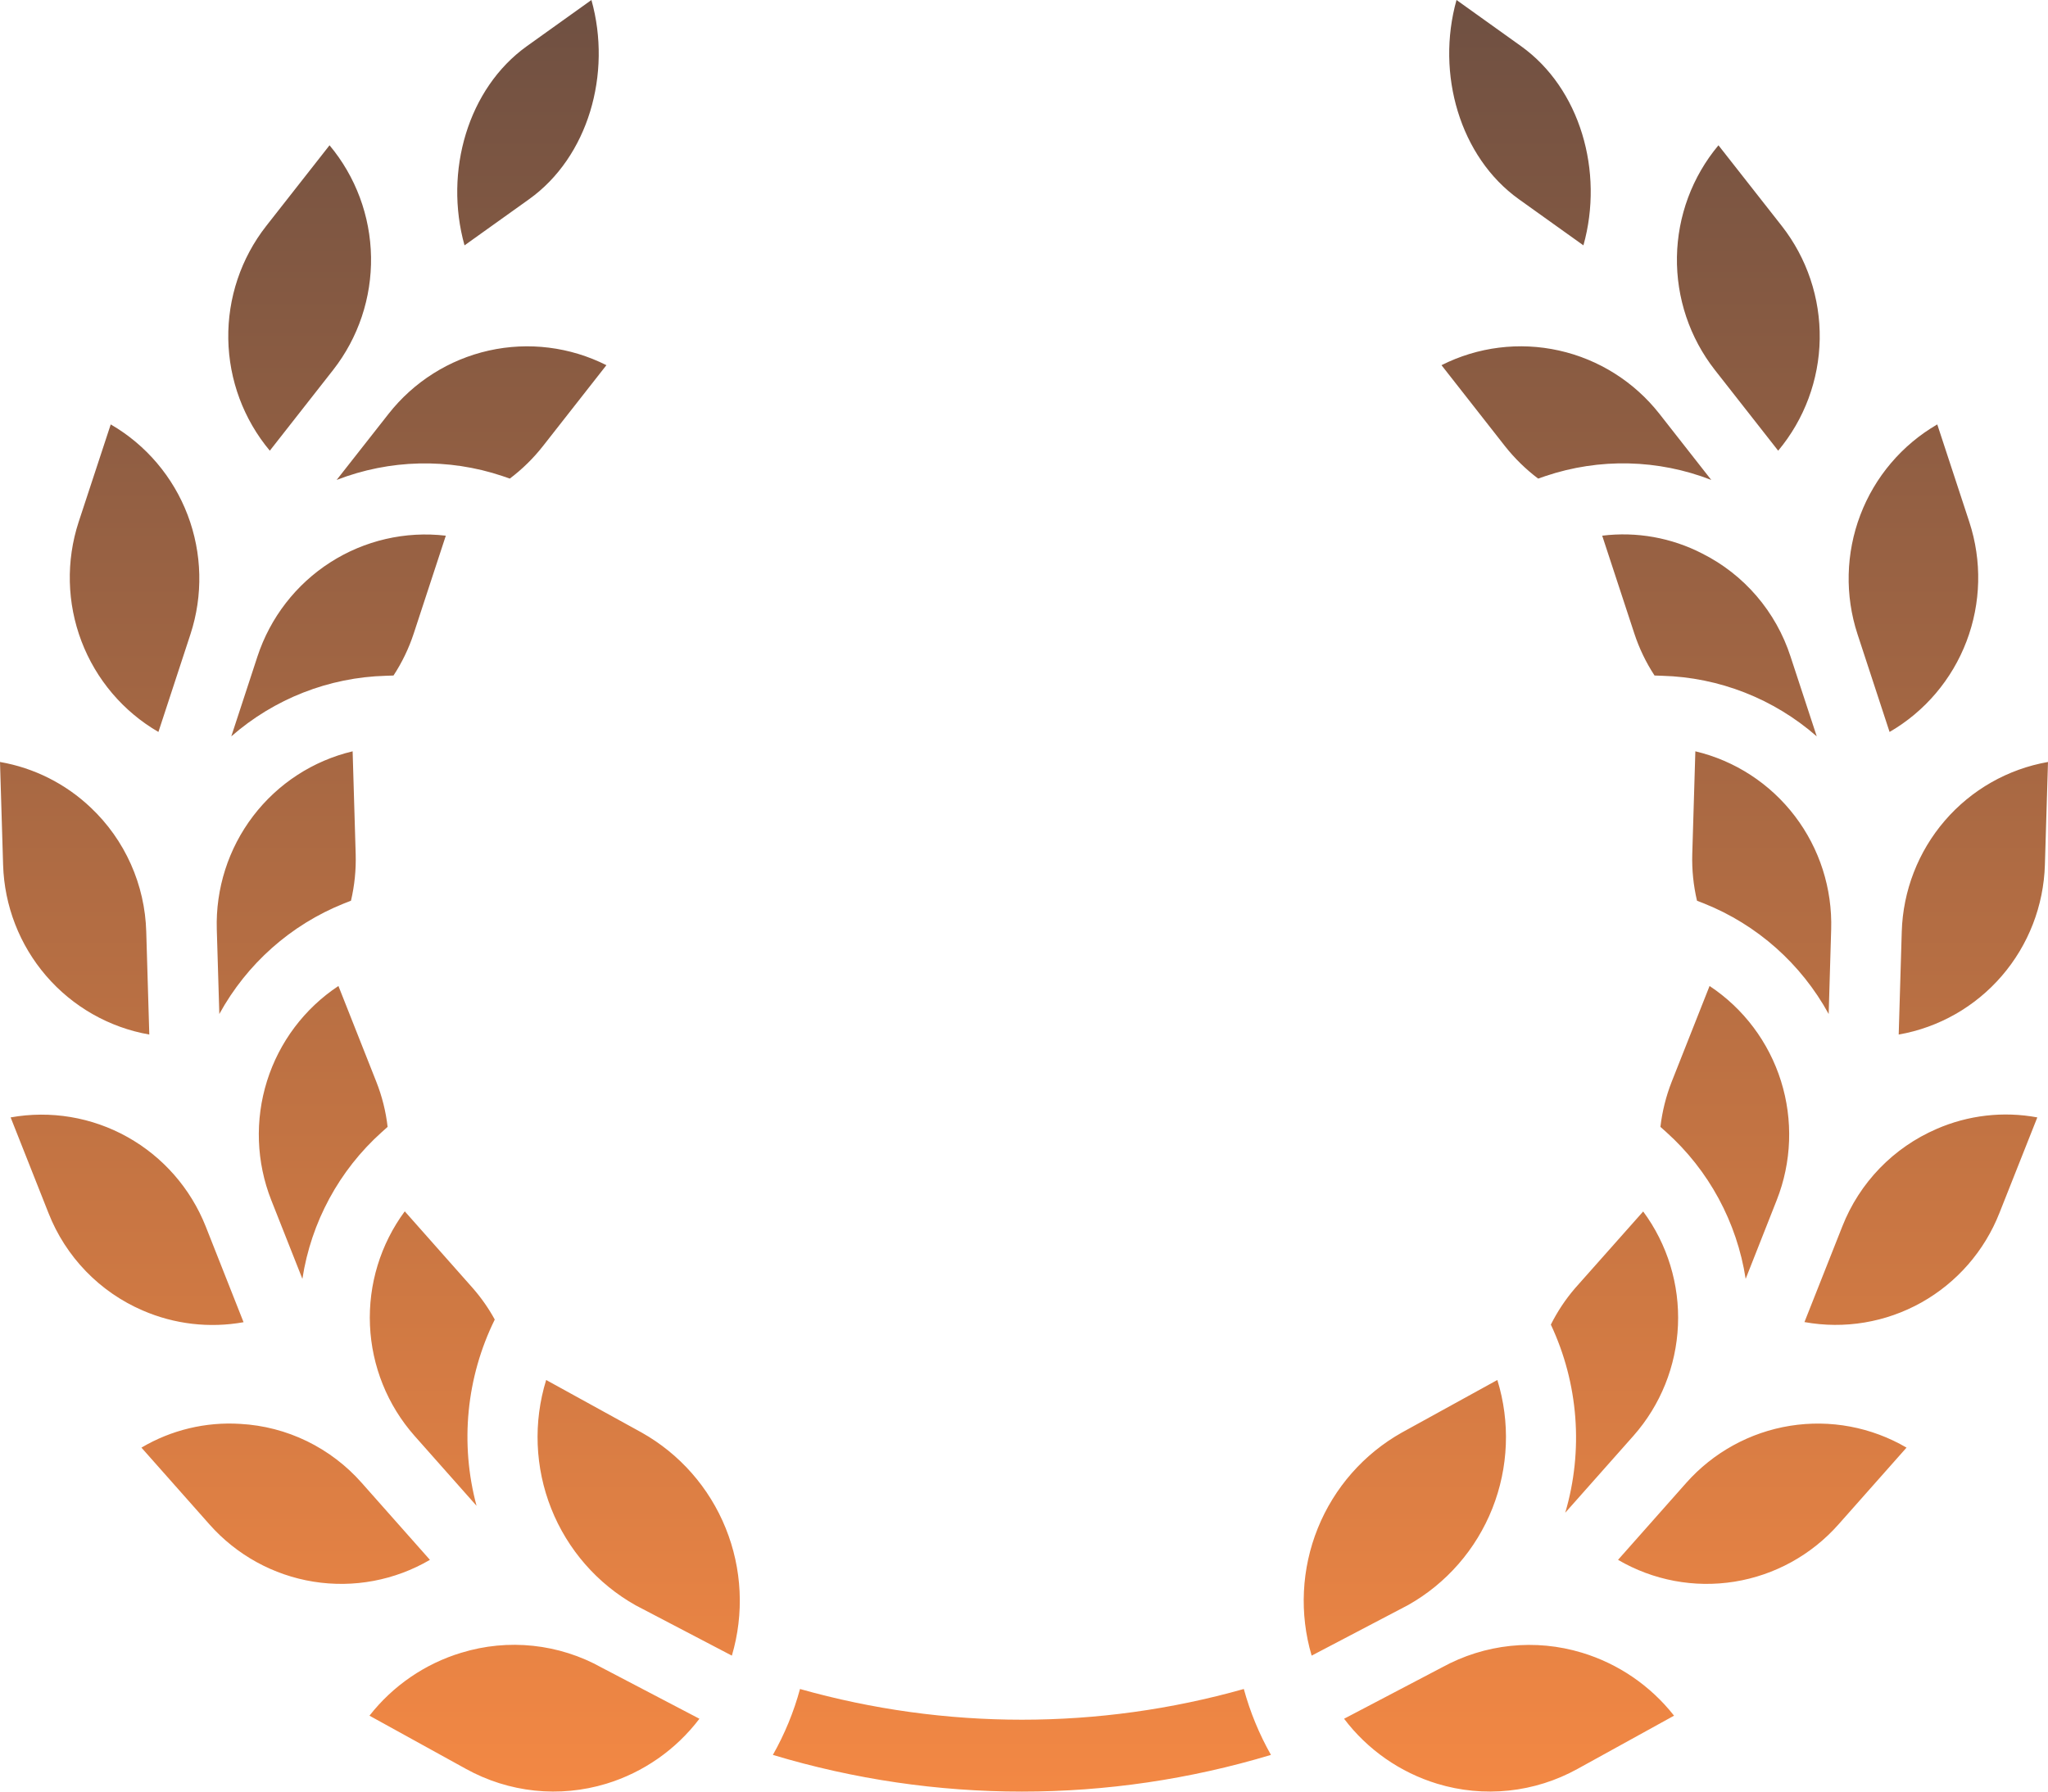 <svg width="120" height="105" viewBox="0 0 120 105" fill="none" xmlns="http://www.w3.org/2000/svg">
<path id="Vector" d="M110.717 42.898L108.838 37.166C108.093 34.889 108.152 32.423 109.003 30.184C109.854 27.945 111.447 26.07 113.512 24.874L115.392 30.598C116.137 32.876 116.079 35.343 115.227 37.584C114.376 39.824 112.783 41.701 110.717 42.898ZM113.462 66.168C115.322 65.355 117.38 65.118 119.374 65.488L117.155 71.087C116.278 73.316 114.661 75.172 112.578 76.338C110.495 77.504 108.076 77.909 105.73 77.483L107.948 71.877C108.447 70.606 109.192 69.448 110.139 68.468C111.086 67.488 112.217 66.707 113.465 66.168H113.462ZM107.149 59.428C105.537 56.485 102.959 54.196 99.856 52.954L99.434 52.789C99.224 51.898 99.131 50.983 99.156 50.068L99.337 44.032C101.657 44.582 103.717 45.923 105.167 47.827C106.618 49.731 107.369 52.081 107.295 54.478L107.149 59.428ZM104.19 26.414L100.475 21.676C99.002 19.791 98.219 17.454 98.258 15.057C98.297 12.66 99.156 10.35 100.691 8.515L104.404 13.246C105.878 15.131 106.662 17.47 106.624 19.869C106.585 22.267 105.725 24.579 104.19 26.414ZM90.557 27.9L90.126 28.049C89.398 27.499 88.743 26.858 88.177 26.141L84.463 21.402C86.592 20.328 89.023 20.024 91.348 20.543C93.673 21.061 95.75 22.37 97.228 24.248L100.269 28.127C97.157 26.915 93.722 26.835 90.557 27.9ZM88.996 11.675C85.542 9.204 84.128 4.324 85.343 0L89.125 2.706C92.58 5.177 93.994 10.048 92.778 14.38L88.996 11.675ZM82.506 94.068L76.854 97.032C76.128 94.573 76.256 91.938 77.216 89.562C78.177 87.186 79.913 85.209 82.139 83.958L87.735 80.877C88.498 83.346 88.395 86.003 87.443 88.404C86.491 90.806 84.748 92.805 82.506 94.068ZM45.286 102.85C45.975 101.634 46.509 100.337 46.875 98.987C55.379 101.387 64.376 101.387 72.88 98.987C73.248 100.336 73.782 101.634 74.47 102.85C64.951 105.717 54.806 105.717 45.286 102.85ZM37.247 94.084C35.001 92.821 33.254 90.82 32.299 88.415C31.344 86.011 31.239 83.35 32.002 80.877L37.598 83.958C39.824 85.209 41.561 87.185 42.521 89.562C43.482 91.938 43.61 94.573 42.883 97.032L37.247 94.084ZM29.871 28.049L29.441 27.9C26.275 26.839 22.84 26.919 19.726 28.127L22.766 24.256C24.243 22.375 26.319 21.065 28.644 20.545C30.97 20.025 33.402 20.328 35.532 21.402L31.816 26.141C31.253 26.858 30.599 27.5 29.871 28.049ZM31.002 11.675L27.218 14.38C26.007 10.048 27.42 5.177 30.871 2.706L34.654 0C35.868 4.332 34.456 9.204 31.002 11.675ZM15.809 26.414C14.274 24.579 13.415 22.267 13.376 19.868C13.337 17.47 14.121 15.131 15.597 13.246L19.309 8.515C20.843 10.35 21.701 12.66 21.74 15.057C21.779 17.454 20.997 19.791 19.524 21.676L15.809 26.414ZM20.662 44.032L20.841 50.068C20.867 50.983 20.774 51.898 20.565 52.789L20.143 52.954C17.041 54.198 14.464 56.486 12.851 59.428L12.703 54.478C12.629 52.08 13.381 49.73 14.832 47.826C16.283 45.922 18.344 44.582 20.665 44.032H20.662ZM8.36 76.803C7.111 76.265 5.98 75.484 5.033 74.504C4.086 73.524 3.341 72.366 2.842 71.095L0.623 65.488C2.968 65.067 5.385 65.473 7.467 66.637C9.55 67.801 11.169 69.651 12.053 71.877L14.271 77.491C12.276 77.85 10.22 77.611 8.36 76.803ZM9.282 42.898C7.218 41.7 5.626 39.823 4.774 37.583C3.922 35.343 3.863 32.876 4.606 30.598L6.488 24.874C8.552 26.07 10.145 27.945 10.996 30.184C11.847 32.423 11.905 34.889 11.161 37.166L9.282 42.898ZM5.326 47.339C6.316 48.275 7.112 49.399 7.668 50.645C8.225 51.892 8.531 53.237 8.569 54.603L8.748 60.632C6.402 60.221 4.268 59.007 2.708 57.197C1.147 55.386 0.255 53.089 0.182 50.694L0 44.657C1.999 45.003 3.852 45.936 5.326 47.339ZM14.078 83.45C15.434 83.524 16.762 83.868 17.985 84.463C19.207 85.058 20.301 85.891 21.201 86.914L25.191 91.418C23.131 92.623 20.72 93.075 18.367 92.697C16.014 92.319 13.862 91.135 12.277 89.345L8.287 84.841C10.036 83.807 12.053 83.322 14.078 83.45ZM28.99 77.335C27.322 80.72 26.942 84.603 27.923 88.251L24.284 84.145C22.701 82.352 21.782 80.066 21.678 77.671C21.575 75.275 22.295 72.917 23.717 70.993L27.706 75.497C28.199 76.061 28.63 76.677 28.99 77.335ZM22.371 66.348C19.874 68.585 18.229 71.626 17.718 74.95L15.894 70.336C15.016 68.108 14.928 65.643 15.645 63.357C16.362 61.071 17.84 59.104 19.83 57.786L22.047 63.393C22.384 64.243 22.608 65.134 22.712 66.043L22.371 66.348ZM15.086 38.472C15.835 36.195 17.342 34.248 19.353 32.958C21.363 31.669 23.754 31.117 26.122 31.395L24.242 37.127C23.956 37.997 23.558 38.825 23.057 39.59L22.605 39.606C19.269 39.697 16.069 40.952 13.552 43.156L15.086 38.472ZM27.041 96.86C28.399 96.444 29.827 96.306 31.239 96.457C32.651 96.607 34.019 97.042 35.26 97.736L40.982 100.731C39.605 102.545 37.696 103.877 35.525 104.539C34.166 104.952 32.739 105.089 31.328 104.94C29.916 104.791 28.549 104.359 27.305 103.671L21.648 100.551C23.025 98.792 24.907 97.503 27.038 96.86H27.041ZM92.692 96.86C94.824 97.506 96.707 98.794 98.089 100.551L92.432 103.671C91.188 104.359 89.82 104.791 88.408 104.94C86.995 105.089 85.568 104.953 84.209 104.539C82.038 103.878 80.129 102.545 78.754 100.731L84.494 97.72C85.736 97.037 87.1 96.608 88.507 96.461C89.915 96.313 91.338 96.449 92.692 96.86ZM104.105 70.336L102.285 74.95C101.772 71.627 100.127 68.586 97.632 66.348L97.29 66.043C97.396 65.135 97.619 64.243 97.953 63.393L100.17 57.786C102.16 59.104 103.638 61.071 104.355 63.357C105.072 65.643 104.984 68.108 104.105 70.336ZM99.744 32.443C100.959 33.054 102.042 33.901 102.929 34.936C103.816 35.971 104.49 37.173 104.912 38.472L106.45 43.156C103.933 40.952 100.733 39.697 97.398 39.606L96.945 39.59C96.445 38.825 96.046 37.997 95.761 37.127L93.879 31.395C95.894 31.146 97.937 31.511 99.744 32.443ZM92.29 75.497L96.28 71.001C97.702 72.924 98.421 75.281 98.318 77.675C98.215 80.069 97.295 82.354 95.713 84.145L91.713 88.657C92.789 85.003 92.488 81.078 90.87 77.632C91.254 76.864 91.731 76.147 92.29 75.497ZM98.797 86.914C100.383 85.124 102.534 83.94 104.887 83.562C107.24 83.184 109.651 83.636 111.711 84.841L107.721 89.345C106.135 91.135 103.984 92.319 101.631 92.697C99.278 93.075 96.867 92.623 94.807 91.418L98.797 86.914ZM111.252 60.632L111.431 54.603C111.502 52.206 112.394 49.907 113.955 48.095C115.516 46.283 117.652 45.068 120 44.657L119.818 50.686C119.747 53.083 118.856 55.382 117.295 57.194C115.735 59.006 113.6 60.221 111.252 60.632Z" fill="url(#paint0_linear_1228_1013)"/>
<defs>
<linearGradient id="paint0_linear_1228_1013" x1="60" y1="0" x2="60" y2="105" gradientUnits="userSpaceOnUse">
<stop stop-color="#6F5042"/>
<stop offset="1" stop-color="#F38844"/>
</linearGradient>
</defs>
</svg>
